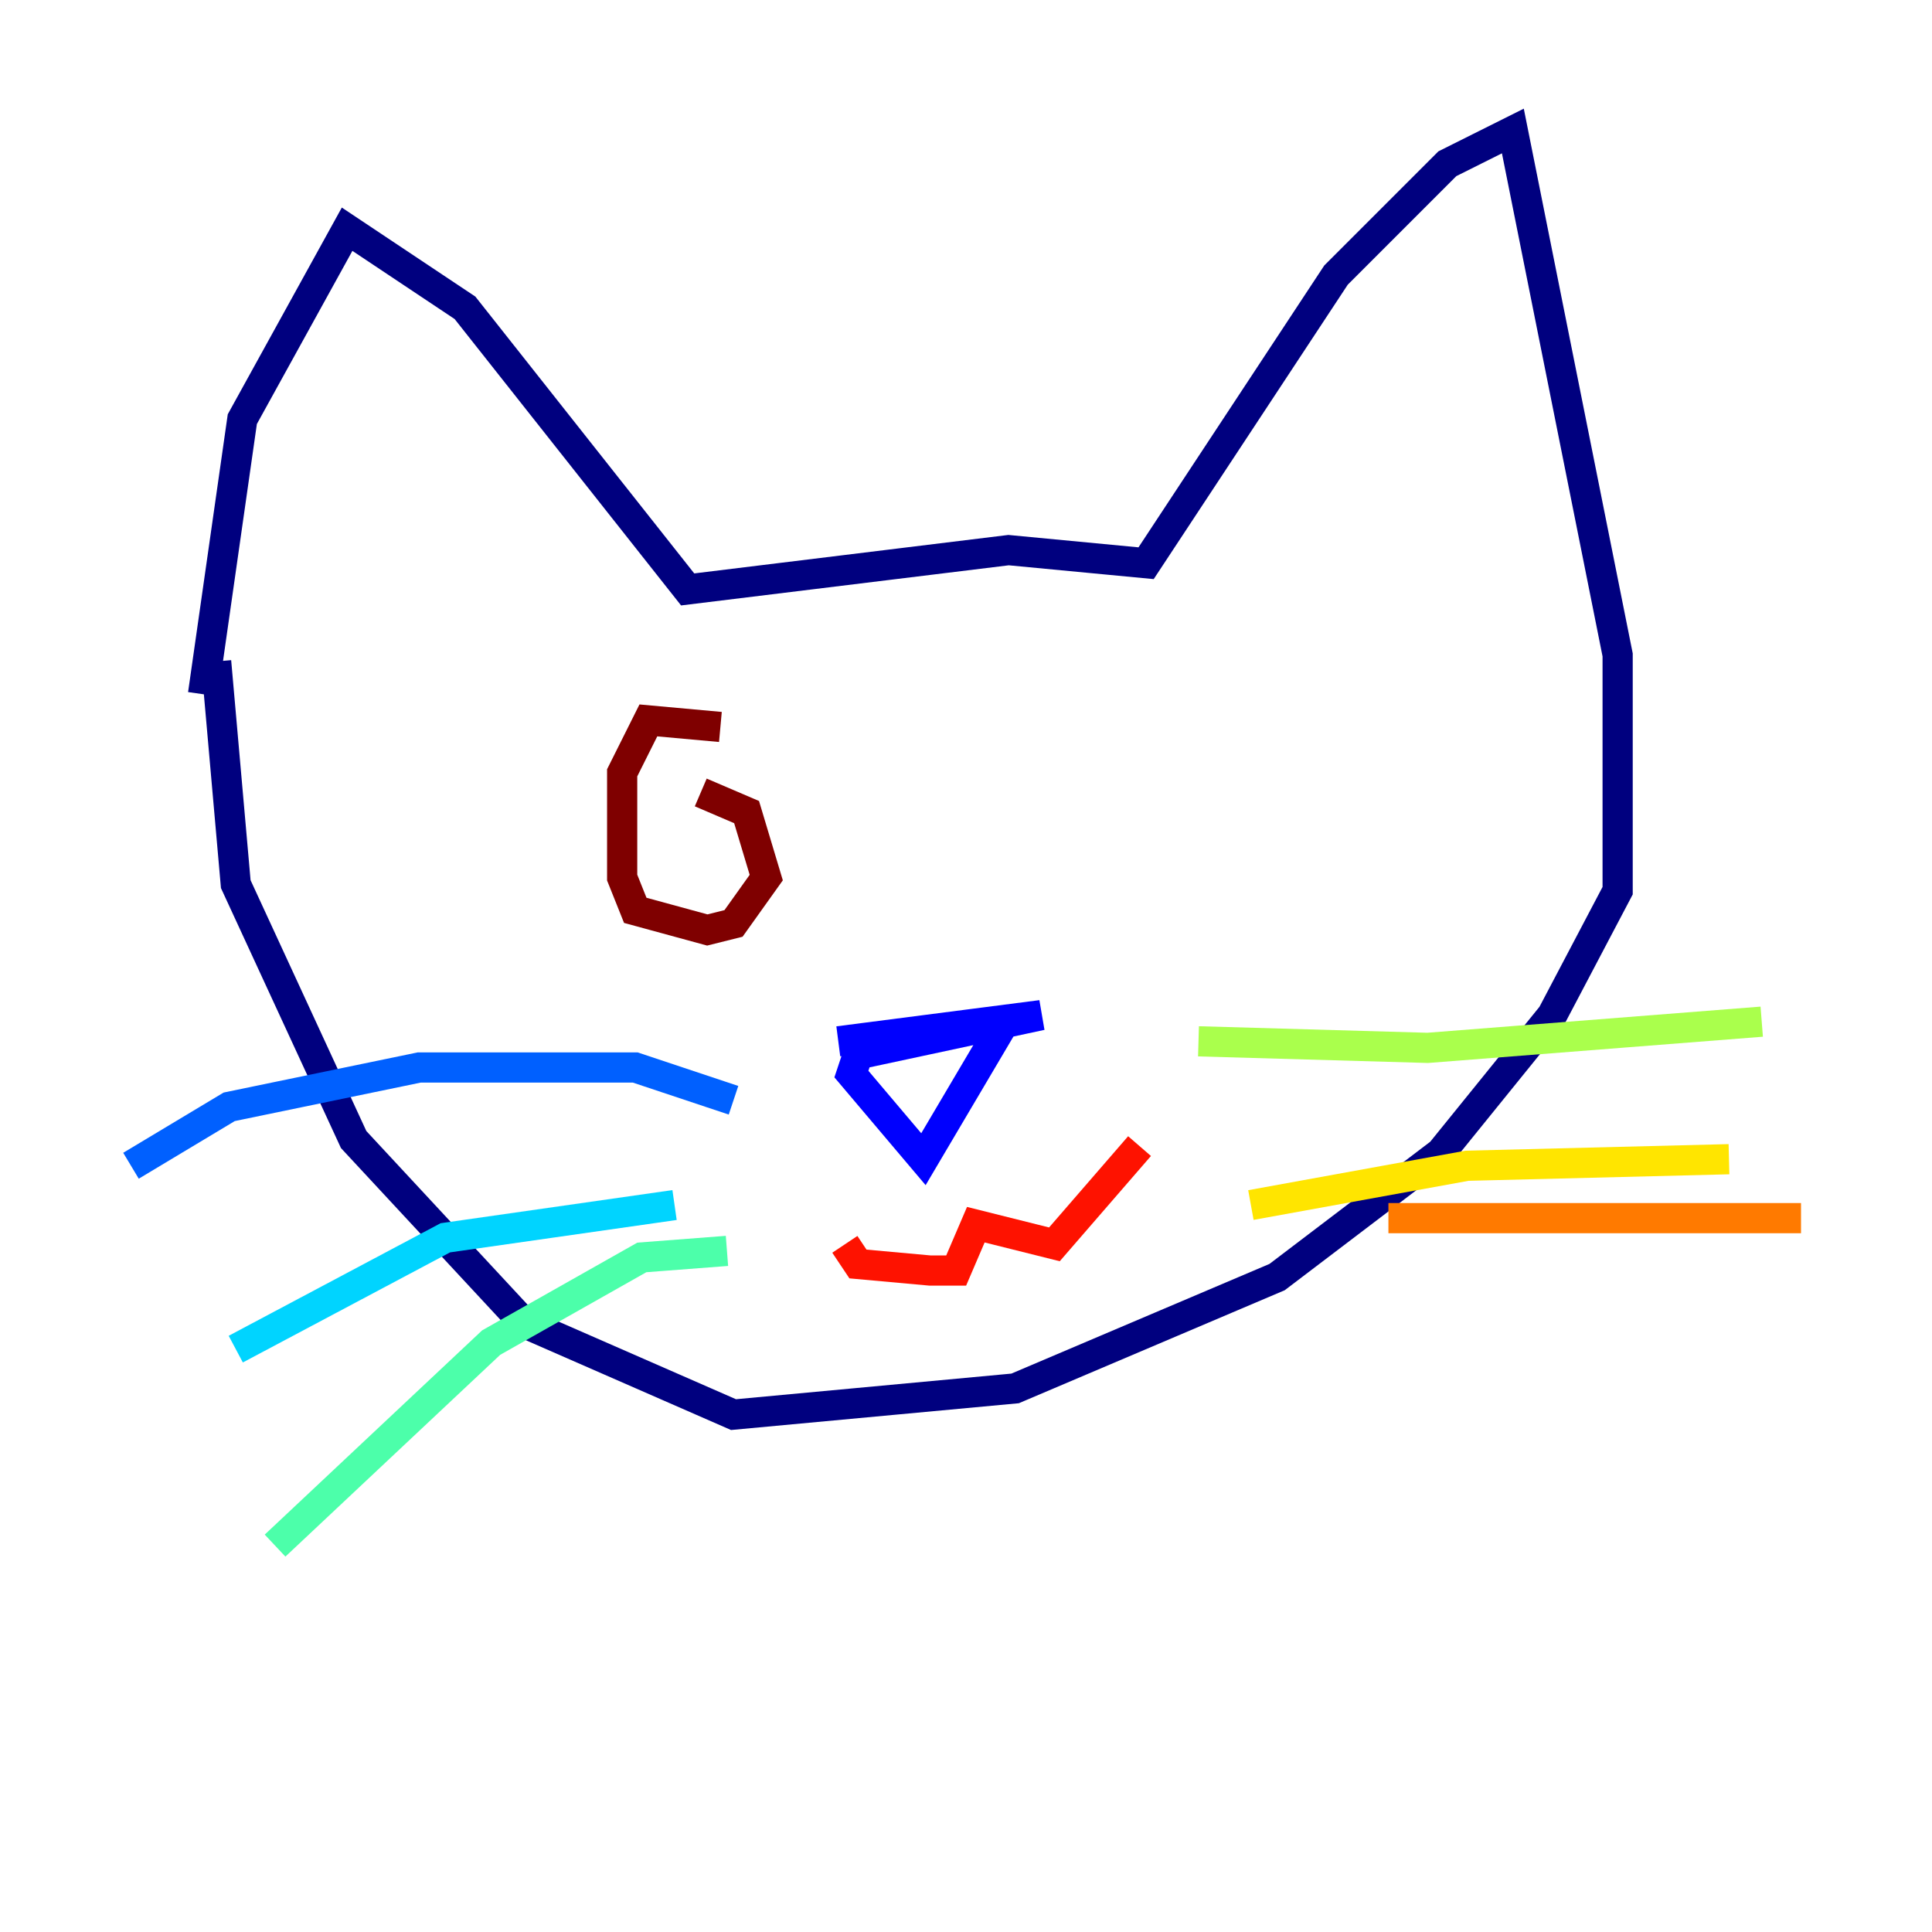 <?xml version="1.0" encoding="utf-8" ?>
<svg baseProfile="tiny" height="128" version="1.2" viewBox="0,0,128,128" width="128" xmlns="http://www.w3.org/2000/svg" xmlns:ev="http://www.w3.org/2001/xml-events" xmlns:xlink="http://www.w3.org/1999/xlink"><defs /><polyline fill="none" points="13.451,45.993 16.054,27.77 22.997,15.186 30.807,20.393 45.559,39.051 66.82,36.447 75.932,37.315 88.515,18.224 95.891,10.848 100.231,8.678 107.173,43.39 107.173,59.01 102.834,67.254 95.458,76.366 84.61,84.61 67.254,91.986 48.597,93.722 34.712,87.647 23.43,75.498 15.62,58.576 14.319,43.824" stroke="#00007f" stroke-width="2" /><polyline fill="none" points="55.539,68.99 68.99,67.254 56.841,69.858 56.407,71.159 61.18,76.8 66.82,67.254" stroke="#0000fe" stroke-width="2" /><polyline fill="none" points="48.597,72.895 42.088,70.725 27.77,70.725 15.186,73.329 8.678,77.234" stroke="#0060ff" stroke-width="2" /><polyline fill="none" points="44.691,79.837 29.505,82.007 15.62,89.383" stroke="#00d4ff" stroke-width="2" /><polyline fill="none" points="48.163,82.875 42.522,83.308 32.542,88.949 18.224,102.4" stroke="#4cffaa" stroke-width="2" /><polyline fill="none" points="79.403,68.99 94.59,69.424 116.719,67.688" stroke="#aaff4c" stroke-width="2" /><polyline fill="none" points="82.875,79.837 97.193,77.234 114.549,76.8" stroke="#ffe500" stroke-width="2" /><polyline fill="none" points="91.986,80.705 119.322,80.705" stroke="#ff7a00" stroke-width="2" /><polyline fill="none" points="55.973,82.441 56.841,83.742 61.614,84.176 63.349,84.176 64.651,81.139 69.858,82.441 75.498,75.932" stroke="#fe1200" stroke-width="2" /><polyline fill="none" points="47.729,48.163 42.956,47.729 41.22,51.2 41.22,58.142 42.088,60.312 46.861,61.614 48.597,61.18 50.766,58.142 49.464,53.803 46.427,52.502" stroke="#7f0000" stroke-width="2" /></svg>